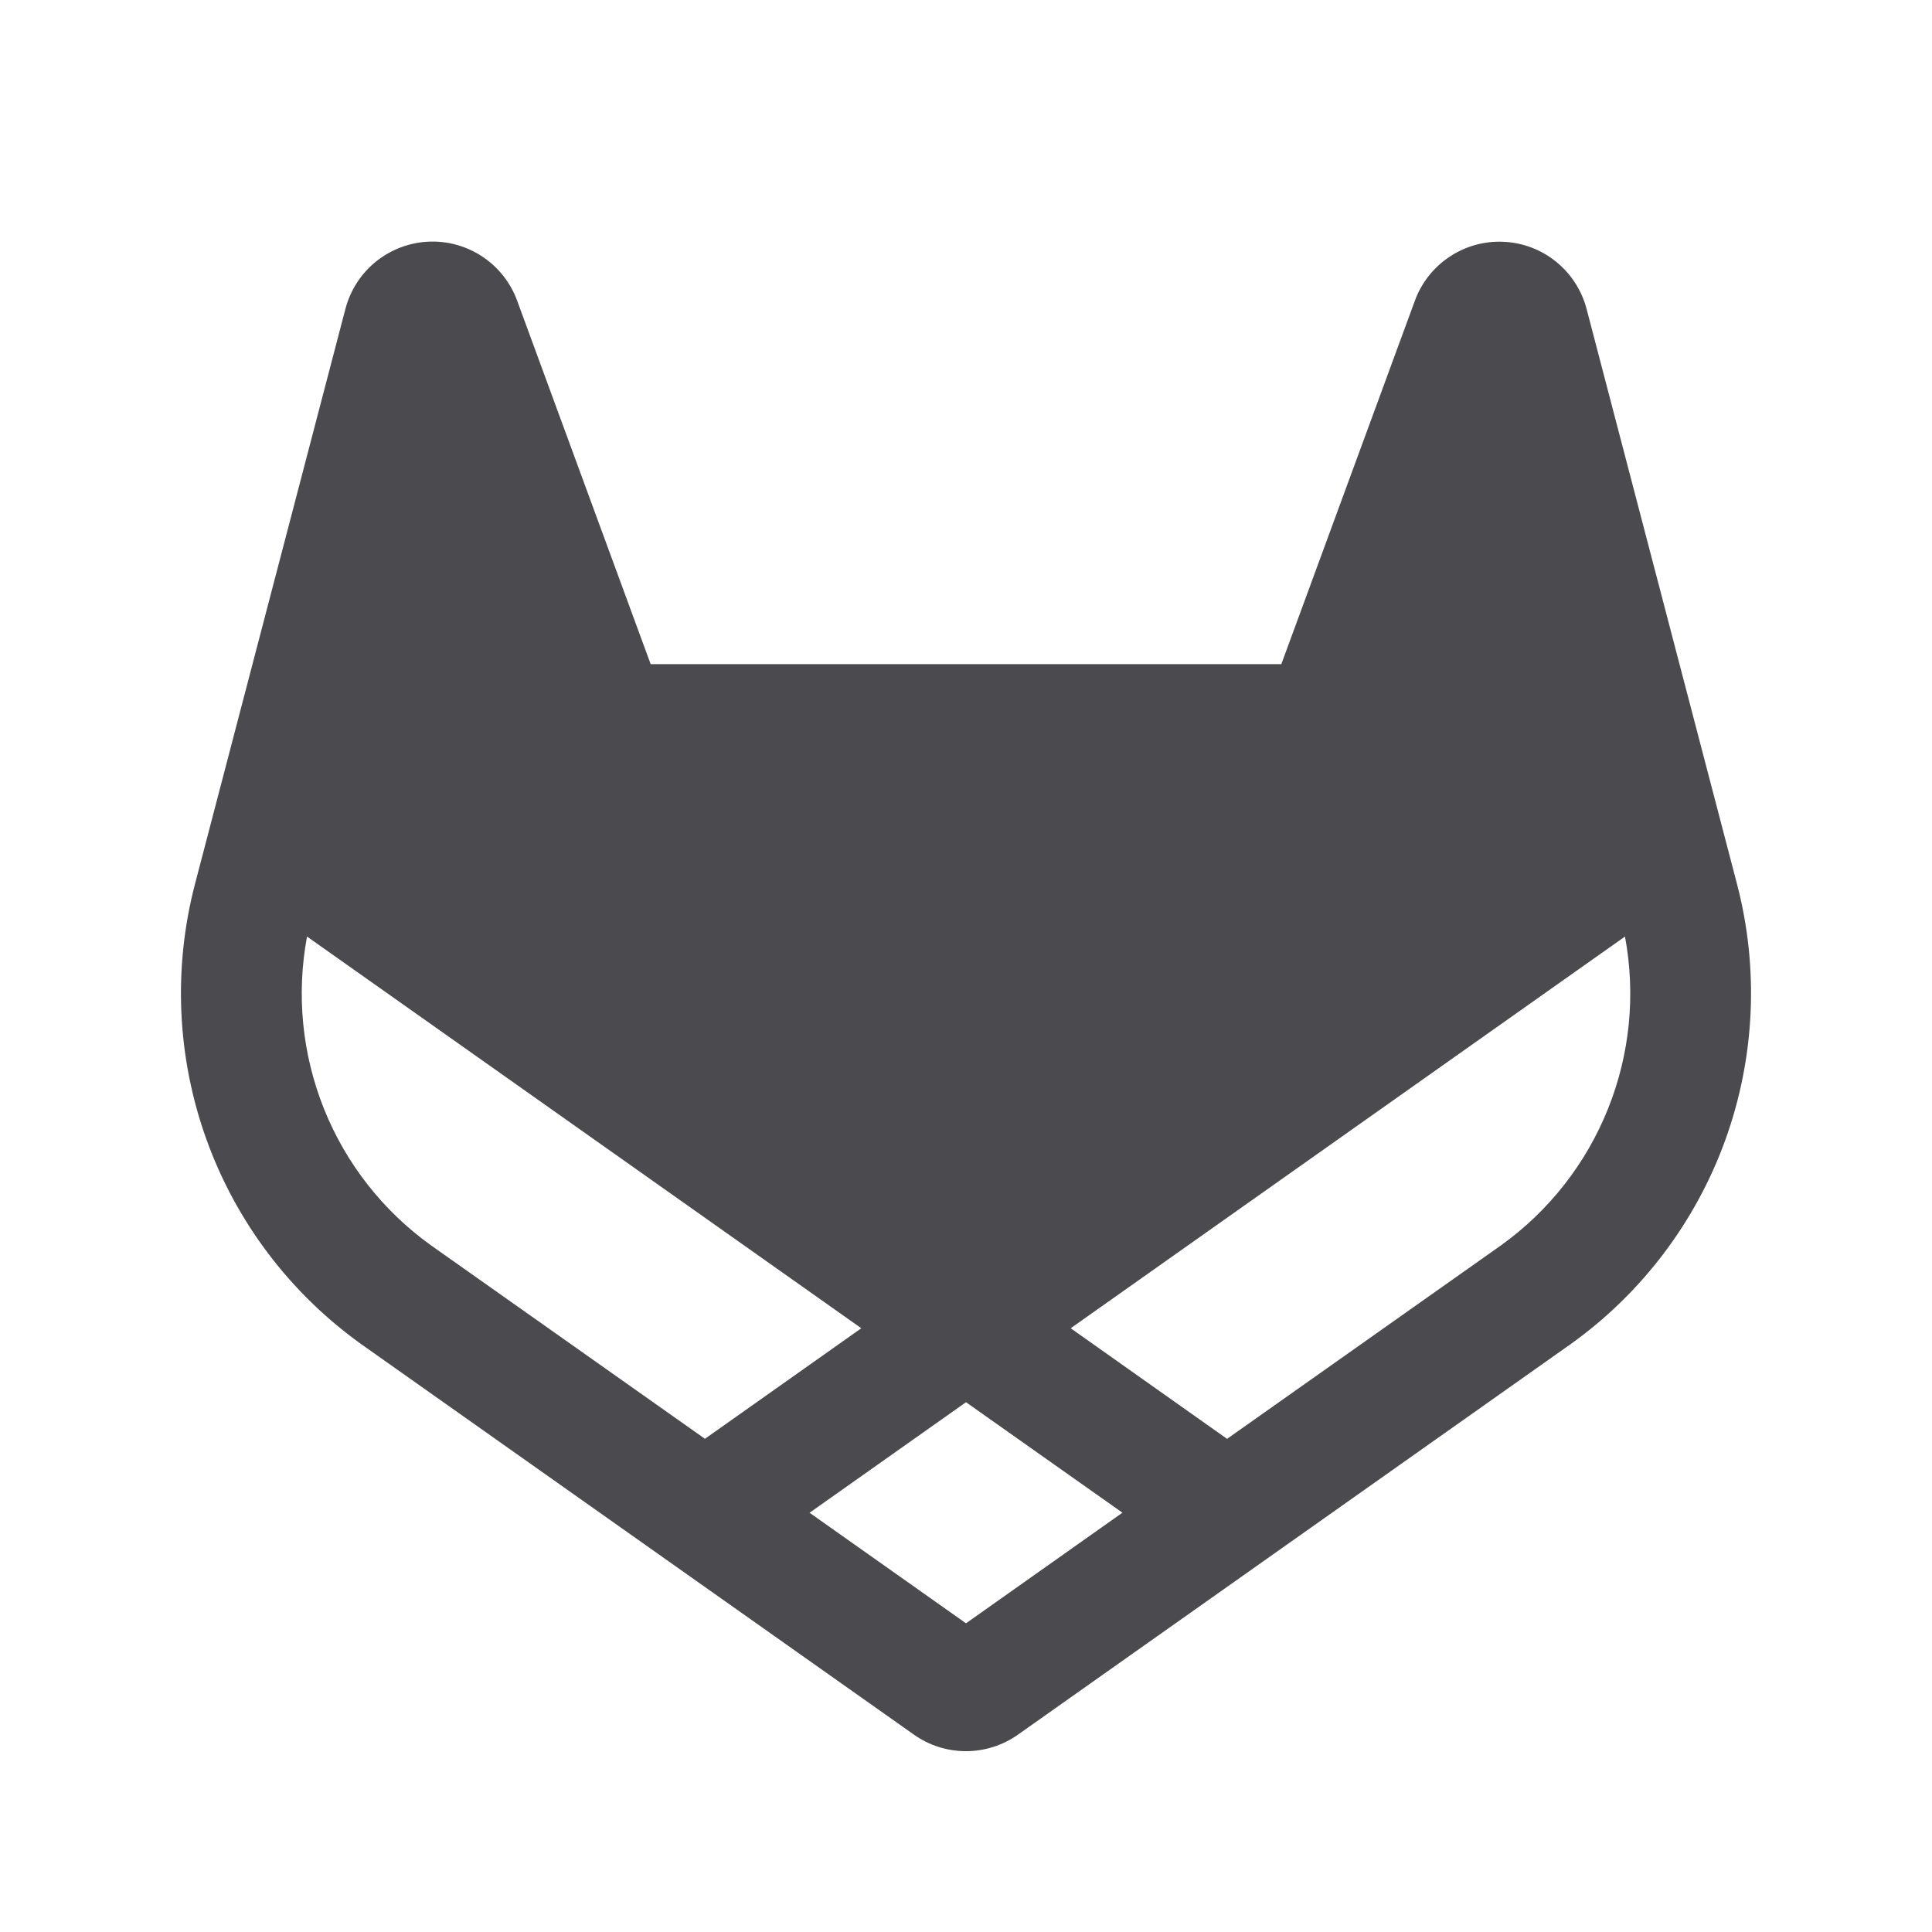 <svg width="32" height="32" viewBox="0 0 32 32" fill="none" xmlns="http://www.w3.org/2000/svg">
<path d="M28.769 14.637L26.281 5.125C26.202 4.816 26.026 4.541 25.779 4.339C25.532 4.137 25.227 4.02 24.908 4.005C24.59 3.989 24.274 4.076 24.009 4.253C23.743 4.429 23.541 4.686 23.433 4.986L21.223 11H10.777L8.567 4.984C8.458 4.684 8.256 4.427 7.991 4.251C7.725 4.074 7.41 3.987 7.091 4.003C6.772 4.019 6.467 4.137 6.22 4.338C5.973 4.54 5.798 4.816 5.719 5.125L3.231 14.637C2.864 16.037 2.93 17.516 3.421 18.877C3.912 20.239 4.805 21.419 5.981 22.262L15.14 28.733C15.391 28.91 15.691 29.005 15.999 29.005C16.306 29.005 16.606 28.91 16.858 28.733L26.016 22.262C27.193 21.42 28.086 20.239 28.578 18.878C29.069 17.516 29.136 16.038 28.769 14.637ZM5.085 15.512L14.266 22L11.676 23.831L7.136 20.625C6.344 20.056 5.73 19.273 5.367 18.368C5.004 17.463 4.906 16.473 5.085 15.514V15.512ZM16 26.887L13.409 25.056L16 23.225L18.591 25.055L16 26.887ZM24.864 20.625L20.324 23.832L17.734 22L26.915 15.512C27.094 16.471 26.997 17.462 26.633 18.367C26.27 19.273 25.656 20.056 24.864 20.625Z" fill="#4A4A4F"/>
</svg>

